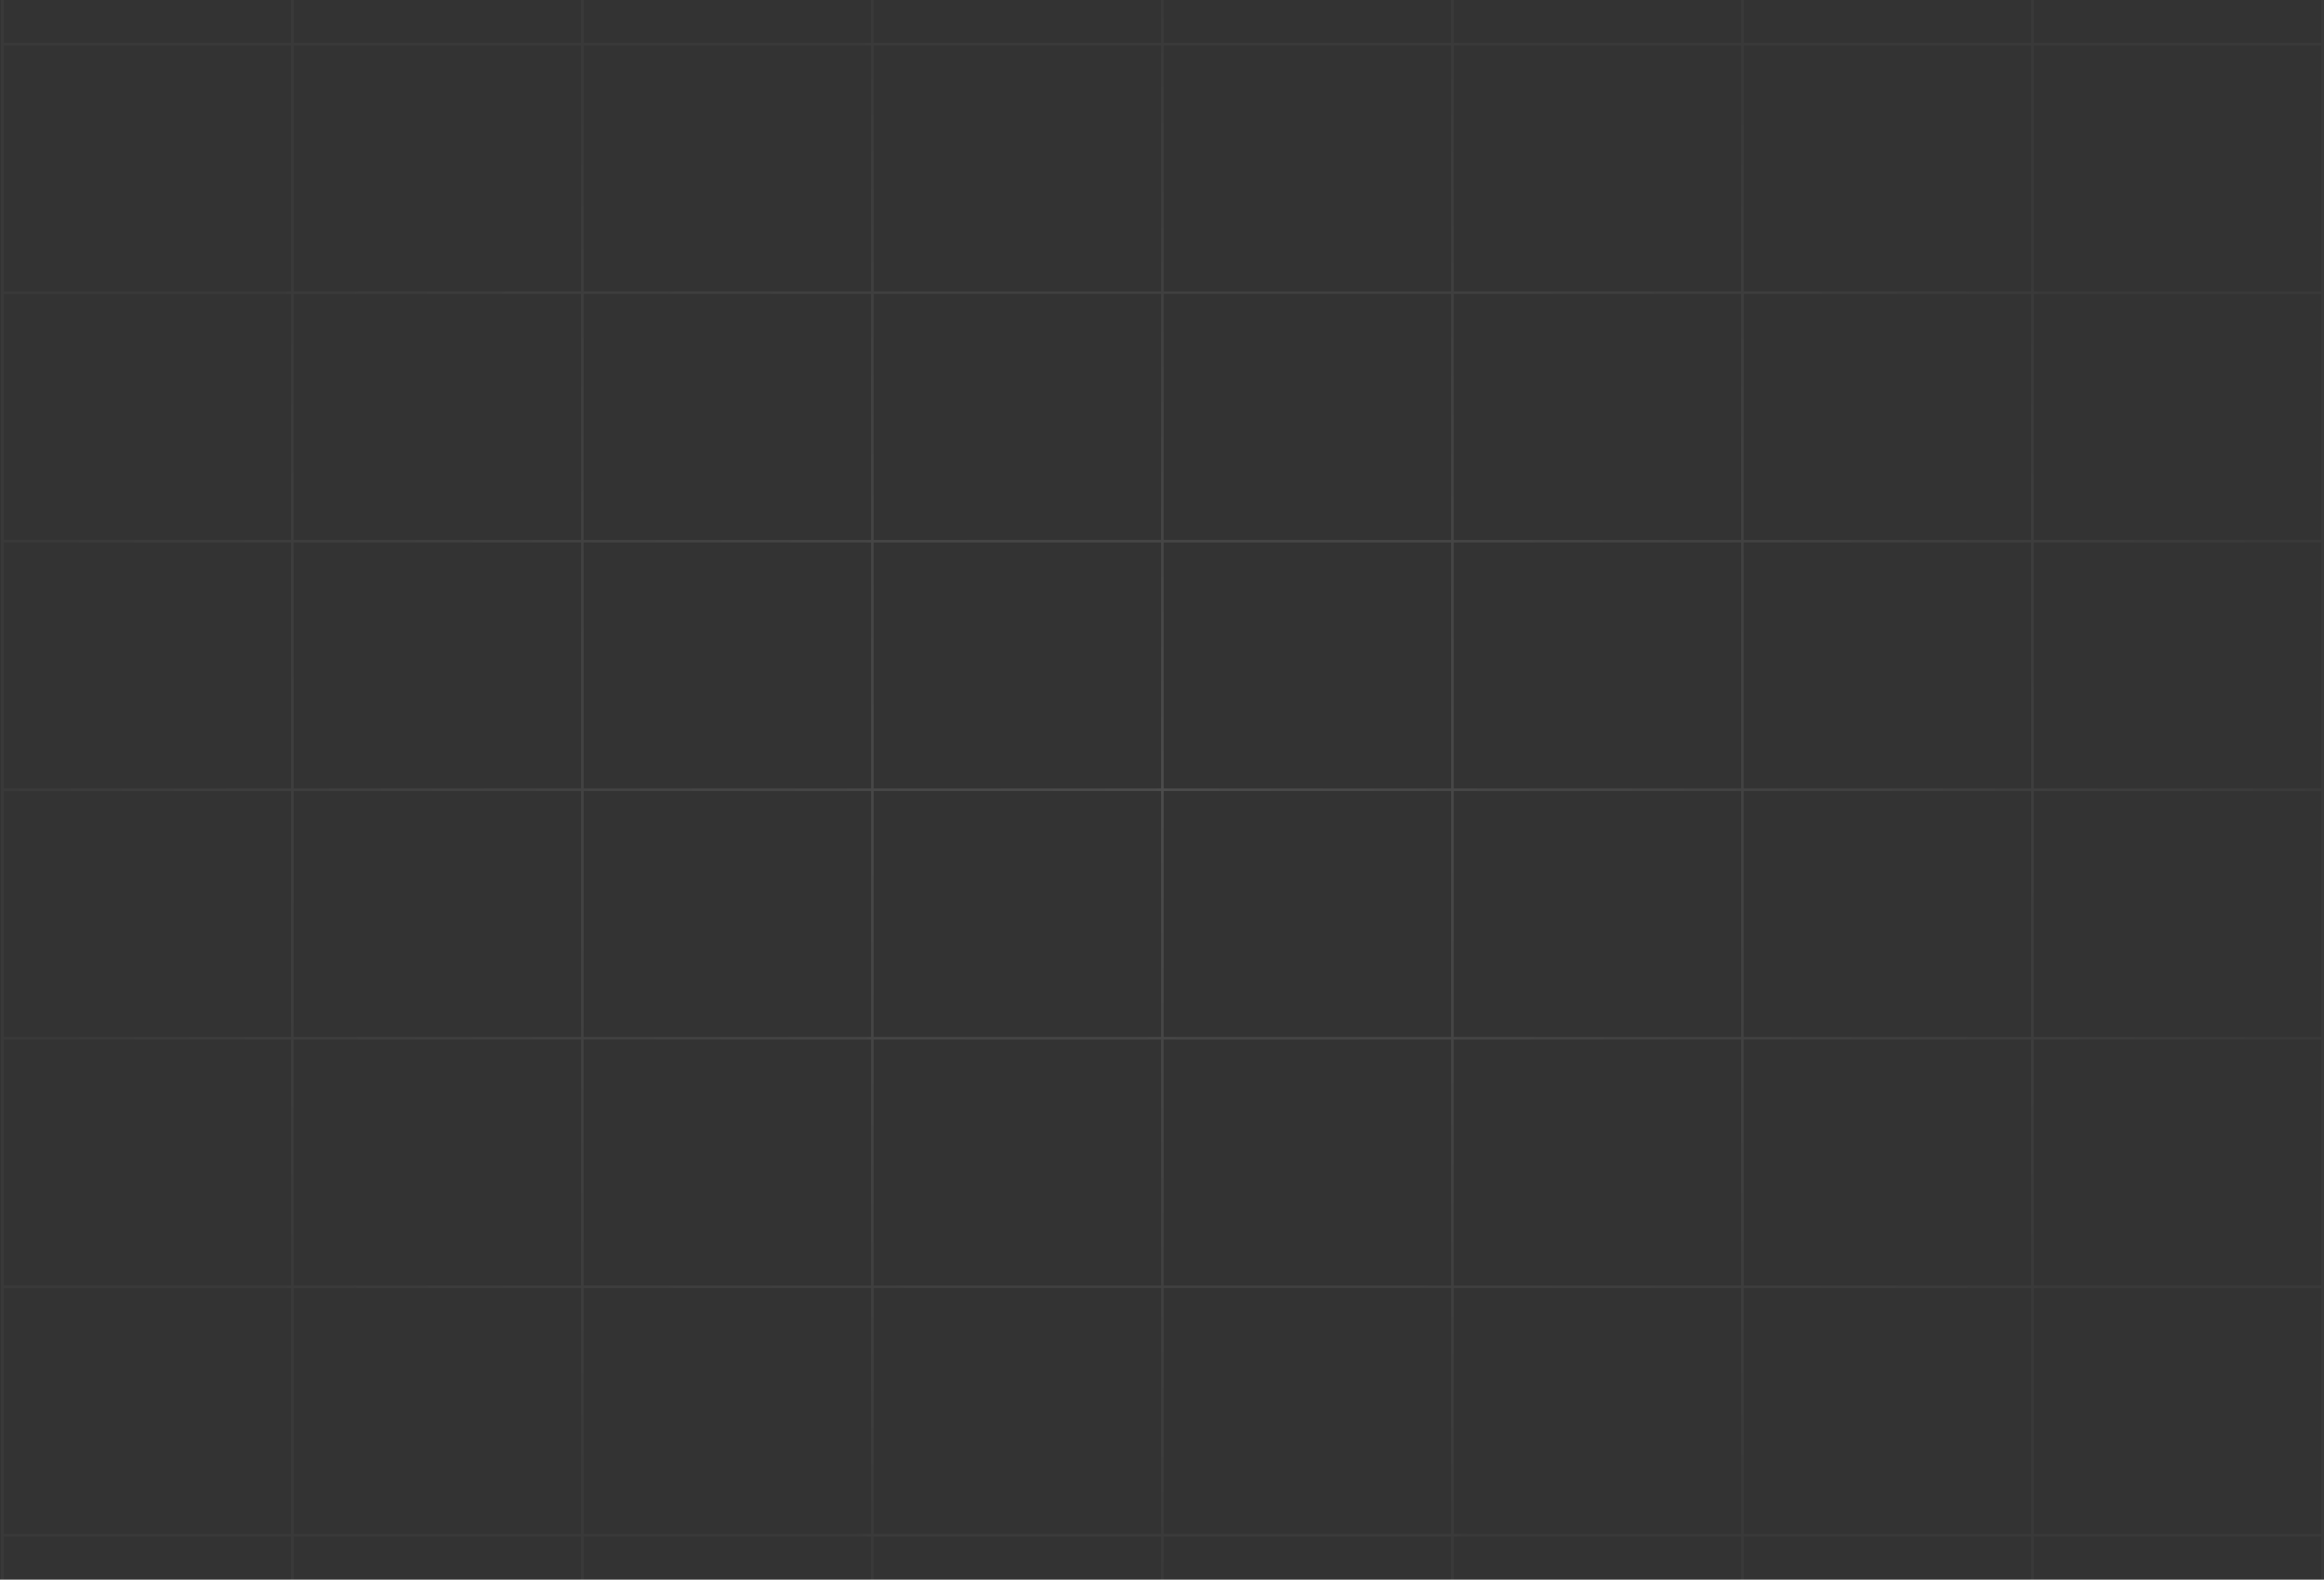 <svg width="1518" height="1032" viewBox="0 0 1518 1032" fill="none" xmlns="http://www.w3.org/2000/svg">
<rect x="0" y="0" width="1518" height="1032" fill="#333333" stroke="none"/>
<path opacity="0.4" d="M1.515 1032L1.515 2.27876e-05M190.951 1032L190.951 2.27876e-05M380.387 1032L380.387 2.27876e-05M569.822 1032L569.822 2.27876e-05M759.258 1032L759.258 2.27876e-05M948.693 1032L948.693 2.27876e-05M1138.13 1032L1138.13 2.27876e-05M1327.56 1032L1327.56 2.27876e-05M1517 1032L1517 2.27876e-05M1 28.855H1516.48M1 191.215L1516.48 191.215M1 353.575L1516.48 353.575M1 515.934L1516.48 515.934M1 678.294L1516.48 678.294M1 840.654L1516.48 840.654M1 1003.01L1516.48 1003.01" stroke="url(#paint0_radial_154_101)" stroke-opacity="0.3" stroke-width="1.66"/>
<defs>
<radialGradient id="paint0_radial_154_101" cx="0" cy="0" r="1" gradientUnits="userSpaceOnUse" gradientTransform="translate(759 516) rotate(-90) scale(516 758)">
<stop stop-color="white"/>
<stop offset="1" stop-color="white" stop-opacity="0.26"/>
</radialGradient>
</defs>
</svg>
